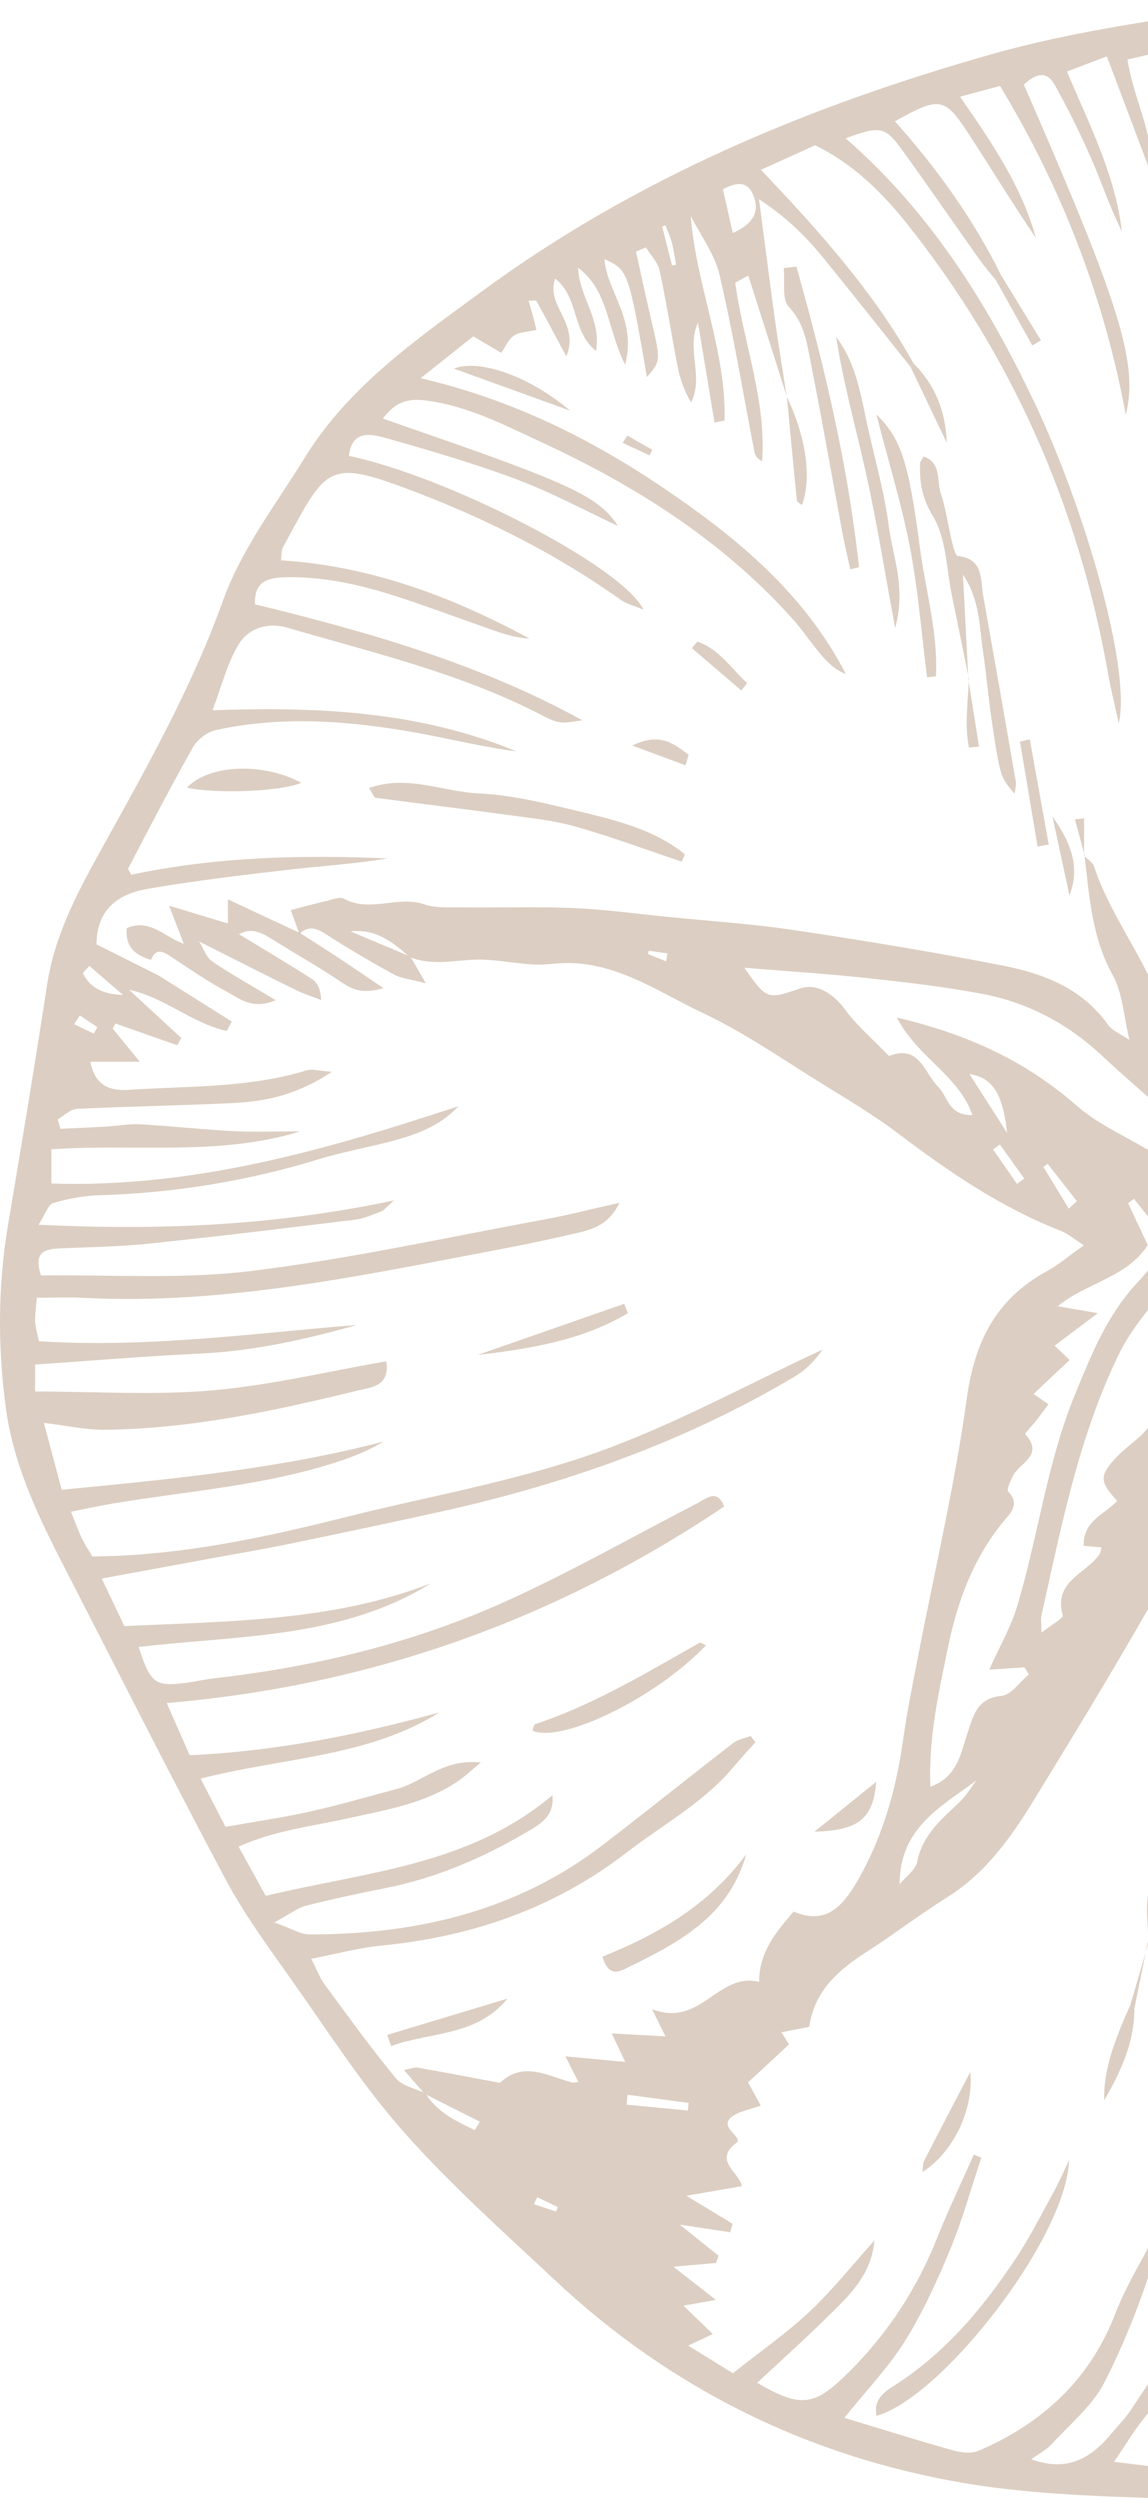 <svg width="135" height="294" viewBox="0 0 135 294" fill="none" xmlns="http://www.w3.org/2000/svg">
<path d="M284.935 138.138C285.413 149.191 283.166 159.985 281.479 170.77C280.739 175.498 278.28 180.064 276.066 184.428C270.474 195.451 263.638 205.724 256.56 215.835C255.061 217.974 253.848 220.317 252.535 222.587C248.519 229.529 244.577 236.518 240.498 243.422C235.203 252.382 227.459 258.877 219.239 265.006C208.321 273.146 196.168 279.129 184.263 285.483C179.511 288.019 173.846 288.914 168.525 290.267C159.578 292.539 150.505 294.323 141.229 293.951C131.893 293.575 122.441 293.537 113.274 291.969C95.045 288.853 78.881 280.906 65.269 268.137C59.207 262.449 52.96 256.891 47.464 250.68C42.593 245.175 38.58 238.892 34.313 232.862C31.564 228.974 28.712 225.1 26.482 220.91C19.961 208.666 13.729 196.269 7.383 183.932C4.341 178.017 1.512 172.012 0.649 165.318C-0.265 158.245 -0.252 151.172 0.933 144.11C2.518 134.679 4.098 125.247 5.537 115.794C6.394 110.16 8.952 105.227 11.63 100.392C17.003 90.688 22.459 81.109 26.254 70.552C28.401 64.578 32.467 59.273 35.858 53.786C41.05 45.383 49.036 39.864 56.757 34.199C74.827 20.936 95.11 12.472 116.565 6.389C126.616 3.539 136.881 2.235 147.099 0.659C158.353 -1.077 169.51 0.802 180.293 4.14C191.13 7.496 201.917 11.11 212.451 15.309C217.021 17.13 221.067 20.482 225.045 23.537C228.3 26.035 231.055 29.181 234.118 31.946C238.796 36.172 243.841 40.029 248.189 44.568C253.499 50.109 258.542 55.967 263.172 62.092C270.938 72.363 274.039 84.809 278.096 96.752C281.128 105.676 283.229 114.863 284.157 124.264C284.611 128.867 284.688 133.511 284.935 138.138ZM185.785 208.082C186.493 209.536 187.202 210.988 187.911 212.442C188.172 212.282 188.433 212.12 188.695 211.959C187.693 210.694 186.694 209.429 185.693 208.164C187.396 205.63 185.923 203.203 185.565 200.311C184.608 200.99 183.939 201.463 183.374 201.862C184.261 204.152 185.022 206.117 185.785 208.082ZM177.546 191.276C178.217 192.755 178.89 194.235 179.852 196.353C180.644 195.126 181.361 194.518 181.395 193.873C181.553 190.862 178.522 192.631 177.466 191.356C172.779 183.172 166.907 176.042 159.772 169.82C156.73 167.169 154.272 163.578 152.33 159.987C150.528 156.654 148.579 154.252 144.685 153.899C143.192 159.693 145.45 165.988 150.229 169.444C152.965 171.426 155.865 173.199 158.478 175.328C164.9 180.562 171.199 185.947 177.546 191.276ZM190.237 172.762L190.348 172.846C187.582 172.134 184.838 171.333 182.047 170.741C179.893 170.283 177.376 170.667 176.749 167.574C176.695 167.301 175.604 167.242 174.032 166.83C176.896 171.453 179.147 175.252 181.564 178.944C183.999 182.661 186.761 186.172 189.071 189.961C190.72 192.665 192.274 195.569 193.112 198.597C193.919 201.509 193.94 204.69 193.971 207.758C194.026 212.976 194.182 218.239 193.58 223.4C193.219 226.495 191.596 229.472 190.352 232.425C189.479 234.498 188.103 236.364 187.296 238.457C186.631 240.18 185.948 241.546 183.897 241.611C183.625 238.819 184.001 236.184 184.915 233.467C187.562 225.598 188.116 217.768 183.33 210.343C182.672 209.322 182.339 208.09 181.827 206.968C178.211 199.051 173.68 191.949 166.817 186.25C158.746 179.547 149.363 174.412 142.235 165.378C142.235 168.724 142.235 171.367 142.235 174.012C142.065 174.019 141.898 174.023 141.729 174.029C141.545 173.365 141.361 172.701 140.997 171.388C140.491 173.161 139.632 174.51 139.879 175.609C140.79 179.698 138.576 182.865 136.849 185.952C131.96 194.697 126.735 203.259 121.499 211.805C118.839 216.144 115.89 220.273 111.435 223.068C108.184 225.108 105.128 227.457 101.896 229.529C98.567 231.664 95.756 234.135 95.164 238.344C93.945 238.577 92.942 238.77 91.894 238.972C92.315 239.642 92.67 240.205 92.791 240.401C90.96 242.099 89.423 243.521 87.968 244.868C88.57 245.967 88.978 246.713 89.467 247.606C88.198 248.047 87.126 248.228 86.267 248.76C84.172 250.052 87.504 251.304 86.612 251.966C83.798 254.055 86.967 255.437 87.237 257.072C85.008 257.459 83.064 257.795 80.716 258.2C82.926 259.539 84.542 260.52 86.156 261.499C86.056 261.829 85.953 262.161 85.853 262.491C84.107 262.226 82.36 261.964 79.945 261.598C81.833 263.115 83.164 264.185 84.496 265.256C84.4 265.54 84.302 265.822 84.203 266.105C82.778 266.229 81.352 266.355 79.192 266.544C81.08 268.022 82.309 268.982 84.18 270.446C82.399 270.764 81.444 270.932 80.367 271.123C81.601 272.314 82.612 273.291 83.821 274.458C82.646 275.01 82.029 275.3 80.923 275.823C82.753 276.95 84.272 277.887 86.183 279.064C89.263 276.622 92.419 274.437 95.191 271.835C97.94 269.257 100.301 266.261 102.83 263.447C102.458 267.723 99.623 270.148 97.033 272.707C94.474 275.237 91.786 277.633 89.043 280.192C94.006 283.106 95.674 282.913 99.211 279.528C104.078 274.872 107.716 269.41 110.214 263.138C111.531 259.829 113.076 256.612 114.518 253.355C114.813 253.481 115.108 253.605 115.401 253.731C114.198 257.328 113.189 261.006 111.742 264.502C110.214 268.196 108.541 271.888 106.432 275.264C104.477 278.397 101.862 281.112 99.293 284.314C103.871 285.699 107.939 286.981 112.045 288.13C112.998 288.397 114.219 288.555 115.074 288.187C122.559 284.974 128.153 279.854 131.163 272.043C132.267 269.181 133.862 266.509 135.305 263.785C135.652 263.13 136.274 262.623 136.772 262.048C135.01 268.406 132.783 274.449 129.877 280.141C128.464 282.913 125.816 285.06 123.654 287.424C123.041 288.095 122.174 288.527 121.26 289.185C125.659 290.788 128.445 288.92 130.847 285.995C131.531 285.163 132.311 284.396 132.905 283.505C137.075 277.231 141.242 271.016 144.262 263.989C147.361 256.78 149.595 249.554 149.549 241.672C149.543 240.785 149.93 239.897 150.135 239.008C150.49 239.041 150.845 239.075 151.199 239.109C151.33 240.537 151.736 242.002 151.548 243.387C150.783 249.035 150.156 254.675 147.85 260.045C144.187 268.572 140.497 277.03 134.581 284.298C133.367 285.79 132.386 287.473 131.008 289.488C134.374 289.866 137.084 290.332 139.801 290.389C140.813 290.412 141.904 289.572 142.849 288.954C143.595 288.464 144.087 287.576 144.839 287.103C148.531 284.785 150.689 281.301 152.399 277.433C153.049 275.962 153.806 274.537 154.514 273.092C153.916 279.118 150.344 283.758 146.959 289.532C149.403 289.532 151.071 289.763 152.652 289.49C158.382 288.5 164.047 287.025 169.807 286.355C173.823 285.888 175.257 283.312 176.379 280.236C177.004 278.523 177.027 276.599 177.435 274.794C177.696 273.636 178.165 272.524 178.541 271.39L178.472 271.333C178.169 275.454 177.864 279.574 177.554 283.774C182.059 284.167 184.137 279.622 187.729 279.135C187.729 277.511 187.486 276.155 187.766 274.92C190.212 264.128 188.005 254.135 182.85 244.599C182.089 243.191 181.493 241.693 180.822 240.235C181.077 240.069 181.332 239.901 181.585 239.735C182.381 240.327 183.176 240.92 183.974 241.51C186.669 247.066 189.349 252.678 189.955 258.898C190.553 265.029 190.656 271.209 190.975 277.404C197.83 275.874 200.339 271.257 200.523 264.928C200.602 262.165 200.535 259.396 200.535 256.631C200.822 256.629 201.11 256.627 201.397 256.624C201.397 261.714 201.397 266.803 201.397 271.949C204.66 271.251 205.689 269.15 205.77 266.481C205.831 264.485 205.845 262.441 205.492 260.487C204.765 256.456 203.78 252.475 202.9 248.474C206.514 254.475 206.663 261.314 207.62 268.524C212.61 265.084 217.111 261.98 221.048 259.268C222.685 254.792 217.952 253.584 217.58 250.211C219.637 249.909 220.851 250.966 221.792 252.056C222.829 253.26 223.494 254.79 224.332 256.2C228.774 252.966 229.042 252.443 227.225 248.106C225.8 244.702 224.06 241.433 222.461 238.102C222.662 237.921 222.862 237.739 223.065 237.56C225.511 241.893 227.955 246.223 230.675 251.041C232.782 248.199 234.594 245.755 236.369 243.357C233.177 234.345 227.865 226.955 221.729 220.277C215.564 213.568 208.266 208.141 199.639 204.65C202.555 203.43 204.867 204.629 207.018 205.985C218.788 213.411 228.71 222.622 234.935 235.394C235.652 236.862 236.796 238.121 237.891 239.693C241.456 235.684 236.148 233.128 236.982 229.537C238.37 231.435 239.582 233.091 241.052 235.097C244.844 228.596 250.322 223.171 246.795 215.062C246.743 214.94 247.054 214.657 247.357 214.211C248.204 215.73 248.979 217.119 249.958 218.872C251.593 216.319 252.979 214.154 254.133 212.354C251.745 207.292 249.59 202.724 247.434 198.156C247.587 198.013 247.74 197.87 247.892 197.727C250.493 201.599 253.096 205.47 255.711 209.366C258.013 207.861 257.981 206.105 257.017 204.037C255.79 201.404 254.697 198.708 253.545 196.04C253.788 195.928 254.03 195.817 254.273 195.706C255.876 198.416 257.477 201.125 259.428 204.424C262.106 200.148 264.389 196.363 266.818 192.678C268.02 190.856 267.853 189.253 266.697 187.572C264.878 184.926 263.072 182.27 261.259 179.616C261.47 179.423 261.684 179.23 261.895 179.039C264.353 181.84 266.814 184.64 269.475 187.673C270.136 186.714 270.504 186.063 270.982 185.506C273.612 182.443 274.114 179.446 271.078 176.257C270.301 175.437 270.056 174.105 269.569 173.006C271.348 174.405 273.127 175.805 274.961 177.246C278.853 173.454 273.692 172.008 272.527 169.022C274.415 169.93 275.684 170.541 276.976 171.165C279.955 163.393 279.271 163.124 274.007 158.825C272.124 157.287 269.818 156.263 267.675 155.059C265.363 153.761 263.015 152.527 260.682 151.264C260.839 150.962 260.994 150.659 261.151 150.359C267.033 153.338 272.918 156.318 279.271 159.535C279.576 157.041 279.813 155.106 280.101 152.75C273.915 150.857 267.957 149.031 261.692 147.115C268.371 146.316 274.095 149.678 280.653 150.445C280.791 147.751 280.914 145.358 281.052 142.717C276.844 142.717 273.056 142.748 269.268 142.708C265.447 142.666 261.615 142.704 257.808 142.427C253.832 142.135 249.855 141.649 245.923 140.985C242.146 140.346 238.433 139.329 234.676 138.55C227.955 137.157 225.547 136.358 224.447 134.837C233.957 136.646 243.208 138.516 252.5 140.143C261.958 141.798 271.398 140.849 280.96 139.888C280.96 137.102 280.96 134.757 280.96 132.423C276.25 132.99 272.026 133.91 267.805 133.896C263.523 133.881 259.102 135.787 253.978 133.217C260.369 132.734 265.86 132.49 271.302 131.834C273.991 131.511 276.648 130.582 279.204 129.622C280.829 129.012 281.531 127.634 280.329 125.913C271.547 128.893 255.974 131.366 250.012 130.458C252.427 129.901 254.018 129.46 255.636 129.172C261.372 128.155 267.144 127.313 272.851 126.159C275.671 125.59 278.492 124.69 280.561 122.331C280.181 121.099 279.832 119.96 279.426 118.647C272.914 119.935 266.883 122.721 260.298 121.662C266.596 119.937 273.232 119.347 279.079 115.77C278.964 112.854 278.893 110.177 277.417 107.742C270.249 111.205 270.249 111.205 268.507 109.774C270.807 108.479 273.083 107.254 275.301 105.928C277.076 104.867 276.815 103.619 275.588 102.272C268.229 107.401 251.751 113.886 246.722 113.451C248.06 112.856 249 112.39 249.975 112.009C255.13 110.003 260.339 108.124 265.438 105.981C267.823 104.979 270.152 103.691 272.239 102.163C274.701 100.362 275.732 97.916 273.869 94.958C259.739 103.823 257.248 104.882 247.307 106.038C248.95 105.264 250.646 104.615 252.381 104.096C258.479 102.272 264.096 99.505 269.189 95.657C273.389 92.485 273.585 91.426 270.627 86.313C265.754 90.562 260.931 94.846 255.065 98.187C255.065 97.515 255 97.286 255.073 97.225C258.257 94.567 261.445 91.915 264.65 89.282C270.171 84.748 270.468 82.838 266.371 75.996C265.221 77.608 264.205 79.102 263.118 80.543C258.824 86.234 254.112 91.554 248.241 95.628C242.687 99.484 236.913 103.02 231.231 106.693C230.196 107.361 229.211 108.212 228.076 108.576C227.403 108.792 226.479 108.223 224.807 107.779C230.794 104.02 235.73 100.604 240.954 97.713C248.501 93.535 254.82 88.078 259.999 81.188C266.026 73.168 266.968 73.002 259.748 63.811C259.668 63.71 259.472 63.704 259.33 63.654C255.654 72.882 252.37 77.978 248.618 79.982C252.383 74.572 255.851 69.363 257.369 63.03C257.992 60.43 257.254 59.462 255.261 58.514C252.506 63.351 250.219 68.094 247.276 72.382C241.242 81.174 239.702 82.556 236.85 83.535C239.737 79.724 242.9 76.114 245.405 72.088C248.074 67.797 250.242 63.172 252.356 58.567C252.918 57.342 253.004 55.343 252.375 54.24C251.29 52.343 249.466 50.872 247.75 48.998C244.416 60.884 241.198 66.965 236.896 69.793C245.488 55.85 246.536 50.639 243.375 45.194C242.626 46.718 241.943 48.056 241.305 49.414C238.69 55.001 236.365 60.75 233.426 66.158C226.046 79.741 215.134 90.51 204.74 101.665C203.602 102.884 202.613 102.39 202.005 100.675C219.95 84.813 233.675 65.99 241.395 42.856C240.755 42.37 240.088 41.866 239.206 41.198C237.325 45.232 235.623 48.886 233.919 52.538C234.329 48.739 235.45 45.257 236.787 41.86C237.776 39.347 237.005 38.075 233.907 37.432C232.102 49.142 226.209 58.707 218.627 67.35C219.641 64.797 220.956 62.395 222.547 60.191C227.236 53.694 230.282 46.56 231.482 38.599C232.126 34.327 231.975 33.856 227.491 31.7C225.902 35.623 224.315 39.544 222.729 43.465C222.425 43.354 222.12 43.244 221.817 43.133C222.319 41.49 222.823 39.849 223.494 37.655C215.385 40.21 207.928 43.278 200.517 46.783C200.997 45.499 201.687 44.507 202.63 44.07C205.969 42.522 209.393 41.156 212.79 39.735C215.056 38.788 217.883 38.407 219.457 36.789C221.096 35.106 222.649 34.396 224.807 34.579C225.026 33.684 225.154 33.089 225.315 32.505C226.581 27.899 223.421 24.352 218.512 27.183C214.645 29.412 209.972 30.118 206.533 34.062C205.592 30.797 207.495 29.958 209.006 29.177C211.185 28.048 213.564 27.317 215.78 26.252C216.863 25.731 217.768 24.84 218.752 24.115C218.562 23.774 218.374 23.434 218.184 23.093C213.373 22.253 209.976 25.941 205.287 28.332C207.029 23.249 211.532 23.243 214.467 21.074C210.806 18.837 210.838 18.878 207.984 21.001C207.424 21.417 206.514 21.356 205.024 21.671C206.195 19.87 206.91 18.769 207.804 17.393C203.96 15.966 200.464 14.668 196.693 13.268C196.032 17.578 195.462 21.299 194.891 25.018C194.657 24.997 194.425 24.976 194.191 24.955C194.452 20.887 194.711 16.817 194.983 12.6C192.209 11.82 189.913 11.175 187.52 10.505C187.258 17.82 187.012 24.672 186.767 31.524C185.946 29.544 185.994 27.58 185.935 25.621C185.799 21.177 185.638 16.733 185.433 12.291C185.325 9.929 184.346 8.437 181.495 8.965C181.384 9.997 181.254 11.049 181.158 12.106C180.539 18.87 180.391 25.72 179.202 32.381C177.414 42.391 174.914 52.271 172.675 62.2C172.234 64.156 171.636 66.079 171.051 67.997C170.609 69.445 169.79 69.583 168.644 68.457C170.513 62.141 172.554 55.845 174.226 49.453C177.517 36.869 179.81 24.142 179.063 11.016C178.93 8.66 178.384 7.145 175.93 6.752C175.039 6.609 174.161 6.399 172.871 6.139C172.871 10.948 172.871 15.517 172.871 20.087C172.698 20.095 172.522 20.106 172.349 20.114C171.73 15.439 171.111 10.764 170.476 5.954C169.414 5.819 168.561 5.712 167.331 5.557C167.331 8.29 167.331 10.728 167.331 13.165L167.405 13.108C166.487 10.455 165.567 7.801 164.574 4.935C163.1 5.008 161.789 5.075 160.518 5.141C160.165 7.034 159.877 8.582 159.588 10.133C159.331 10.152 159.072 10.169 158.815 10.188C158.394 8.526 157.974 6.864 157.502 5C155.965 5 154.523 5 152.804 5C153.13 11.774 155.056 18.156 153.931 24.697C153.245 17.853 152.779 10.984 150.024 4.506C148.88 4.638 148.013 4.741 147.022 4.857C146.748 8.996 149.499 12.545 148.374 16.546C147.323 13.653 146.685 10.663 145.772 7.759C144.835 4.773 143.882 4.582 141.051 6.229C142.958 17.017 144.848 27.71 146.738 38.403C146.366 38.544 145.993 38.683 145.621 38.823C145.191 38.071 144.488 37.359 144.373 36.56C143.869 33.049 143.621 29.5 143.121 25.989C142.147 19.16 141.208 12.306 137.801 5.782C135.95 6.214 134.247 6.614 132.585 7.002C133.352 11.867 135.794 15.882 135.39 20.517C133.676 15.966 131.962 11.413 130.162 6.628C128.245 7.355 126.907 7.864 125.462 8.412C128.174 14.775 131.151 20.627 131.935 27.218C130.542 24.468 129.589 21.551 128.372 18.75C127.084 15.792 125.64 12.892 124.082 10.066C123.004 8.105 121.664 8.79 120.403 9.957C131.688 35.806 133.897 42.696 132.39 48.771C129.842 35.066 124.967 22.295 117.6 10.108C116.243 10.471 114.89 10.835 112.894 11.371C116.784 16.971 120.188 22.028 121.808 27.962C119.128 24.037 116.669 19.992 114.094 16.025C111.067 11.36 110.592 11.297 105.234 14.258C110.18 19.799 114.468 25.766 117.752 32.417C117.545 32.604 117.336 32.789 117.129 32.976C116.462 32.137 115.756 31.326 115.135 30.452C112.108 26.184 109.15 21.866 106.079 17.632C104.064 14.852 103.491 14.773 99.445 16.265C109.396 24.941 116.103 35.663 121.624 47.279C127.634 59.92 133.038 78.793 131.562 85.057C131.01 82.523 130.607 80.928 130.323 79.314C126.855 59.619 119.051 41.862 106.603 26.247C103.645 22.537 100.215 19.194 95.85 17.086C93.768 18.03 91.849 18.899 89.484 19.971C96.425 27.269 102.765 34.375 107.454 42.765C107.323 42.883 107.189 42.998 107.057 43.116C103.723 38.943 100.413 34.751 97.048 30.603C95.066 28.162 92.936 25.861 89.256 23.426C89.98 28.916 90.527 33.272 91.133 37.619C91.554 40.626 92.051 43.623 92.513 46.625L92.524 46.619C91.008 41.858 89.49 37.096 87.994 32.396C87.692 32.562 87.061 32.913 86.459 33.247C87.421 40.313 90.126 47.035 89.622 54.24C89.081 53.948 88.811 53.595 88.734 53.206C87.381 46.247 86.227 39.239 84.621 32.341C84.051 29.891 82.389 27.697 81.227 25.386C81.87 33.617 85.414 41.236 85.205 49.445C84.812 49.525 84.419 49.605 84.026 49.682C83.378 45.766 82.73 41.851 82.079 37.937C80.652 41.068 82.805 44.213 81.275 47.323C80.455 45.974 79.976 44.581 79.696 43.148C78.956 39.376 78.377 35.569 77.564 31.814C77.353 30.837 76.51 29.998 75.958 29.097C75.57 29.259 75.181 29.42 74.794 29.582C75.346 32.076 75.868 34.575 76.454 37.06C77.723 42.438 77.735 42.435 76.078 44.339C73.885 31.784 73.885 31.784 71.087 30.46C71.349 34.335 74.911 37.472 73.512 42.877C71.368 38.664 71.621 34.241 67.975 31.471C68.142 35.001 70.747 37.579 70.094 41.278C67.199 38.973 68.111 34.94 65.276 32.761C64.159 36.027 68.203 37.949 66.599 41.914C65.169 39.242 64.138 37.298 63.068 35.375C63.012 35.274 62.621 35.363 62.154 35.363C62.341 36.006 62.512 36.562 62.663 37.123C62.811 37.672 62.938 38.227 63.079 38.792C62.025 39.036 61.088 39.029 60.444 39.46C59.803 39.891 59.451 40.763 58.943 41.486C57.662 40.733 56.671 40.151 55.653 39.553C53.657 41.139 51.882 42.551 49.471 44.467C60.265 47.014 69.419 51.569 77.951 57.335C86.576 63.162 94.556 69.72 99.475 79.27C98.208 78.759 97.294 77.879 96.483 76.912C95.298 75.496 94.265 73.945 93.03 72.58C84.82 63.511 74.733 57.121 63.752 52.038C59.309 49.981 54.969 47.693 49.975 47.081C47.891 46.827 46.438 47.31 45.029 49.222C50.119 51.015 55.045 52.662 59.905 54.482C68.516 57.703 70.91 59.159 72.674 61.851C68.817 60.052 64.899 57.926 60.769 56.373C55.762 54.49 50.602 52.992 45.451 51.532C43.641 51.019 41.379 50.517 41.03 53.61C52.546 56.001 73.192 66.558 75.67 71.693C74.528 71.212 73.68 71.016 73.021 70.548C65.704 65.358 57.798 61.311 49.452 58.085C38.31 53.778 38.582 54.633 33.257 64.397C33.058 64.761 33.125 65.269 33.044 65.889C43.584 66.551 53.128 70.151 62.253 75.084C60.725 75.019 59.311 74.572 57.911 74.082C54.576 72.914 51.261 71.682 47.914 70.552C43.235 68.972 38.492 67.753 33.481 67.881C31.321 67.936 29.864 68.507 29.992 71.065C43.298 74.303 56.412 78.051 68.481 84.698C65.782 85.118 65.765 85.151 63.359 83.92C53.98 79.117 43.783 76.734 33.773 73.807C31.493 73.139 29.212 73.866 28.056 75.786C26.705 78.03 26.064 80.705 24.991 83.521C37.674 83.069 49.49 83.691 60.727 88.358C56.684 87.832 52.724 86.828 48.71 86.118C40.971 84.748 33.182 84.159 25.411 85.841C24.393 86.061 23.218 86.95 22.702 87.862C20.053 92.537 17.588 97.317 15.095 102.081C15.015 102.234 15.303 102.581 15.431 102.863C25.38 100.751 35.458 100.505 45.593 100.942C41.694 101.593 37.754 101.829 33.84 102.283C28.365 102.919 22.884 103.571 17.453 104.499C14.064 105.077 11.38 106.771 11.348 111.051C13.713 112.234 16.169 113.465 18.628 114.697C21.504 116.506 24.383 118.317 27.259 120.126C27.065 120.494 26.87 120.862 26.676 121.229C22.599 120.357 19.389 117.283 15.176 116.39C17.223 118.279 19.271 120.168 21.318 122.057C21.161 122.343 21.004 122.627 20.848 122.913C18.423 122.059 15.998 121.206 13.573 120.355C13.466 120.555 13.359 120.755 13.253 120.954C14.139 122.036 15.023 123.118 16.443 124.852C14.062 124.852 12.421 124.852 10.614 124.852C11.212 127.754 12.981 128.296 15.14 128.155C22.169 127.695 29.277 127.953 36.132 125.844C36.675 125.676 37.342 125.909 39.019 126.037C34.829 128.823 31.152 129.517 27.387 129.706C21.278 130.013 15.157 130.092 9.049 130.389C8.277 130.427 7.541 131.196 6.789 131.626C6.893 131.996 6.996 132.366 7.1 132.734C8.871 132.652 10.644 132.585 12.414 132.484C13.788 132.404 15.168 132.133 16.531 132.208C20.168 132.41 23.793 132.828 27.431 133.011C30.056 133.143 32.695 133.036 35.329 133.036C25.769 135.984 15.908 134.461 6.042 135.148C6.042 136.653 6.042 137.796 6.042 139.172C22.829 139.706 38.391 135.198 53.914 130.082C51.953 132.2 49.448 133.232 46.852 133.971C43.756 134.854 40.553 135.373 37.478 136.316C29.061 138.901 20.476 140.283 11.687 140.55C9.862 140.607 8.005 140.941 6.256 141.466C5.649 141.649 5.328 142.79 4.535 144.019C18.908 144.702 32.308 144.133 46.346 141.153C45.405 141.973 45.158 142.328 44.824 142.454C43.825 142.832 42.811 143.29 41.768 143.419C33.702 144.408 25.635 145.392 17.553 146.234C14.045 146.6 10.504 146.652 6.975 146.799C5.192 146.873 3.937 147.295 4.819 149.985C12.962 149.869 21.295 150.456 29.438 149.468C40.992 148.066 52.413 145.53 63.879 143.425C66.72 142.904 69.526 142.179 72.846 141.435C71.472 144.278 69.319 144.658 67.247 145.129C64.705 145.705 62.159 146.268 59.598 146.751C43.152 149.861 26.764 153.477 9.849 152.613C8.058 152.521 6.258 152.601 4.328 152.601C4.226 153.937 4.092 154.685 4.134 155.423C4.174 156.133 4.393 156.833 4.569 157.713C17.29 158.528 29.613 156.805 41.991 155.797C35.922 157.516 29.831 158.875 23.519 159.169C17.106 159.47 10.702 160.012 4.134 160.459C4.134 161.42 4.134 162.3 4.134 163.628C11.175 163.628 18.099 164.09 24.933 163.498C31.812 162.901 38.6 161.258 45.42 160.075C45.888 163.015 43.651 163.124 42.236 163.471C32.398 165.885 22.495 168.018 12.308 168.129C10.127 168.152 7.943 167.65 5.162 167.32C5.825 169.802 6.532 172.46 7.259 175.185C20.411 173.909 32.893 172.712 45.117 169.507C43.469 170.514 41.77 171.197 40.037 171.779C31.384 174.683 22.303 175.3 13.382 176.782C11.8 177.044 10.23 177.395 8.348 177.765C8.9 179.142 9.201 180.003 9.59 180.823C9.914 181.505 10.341 182.14 10.859 183.029C20.894 182.951 30.629 180.919 40.313 178.48C50.121 176.006 60.185 174.288 69.695 170.964C78.994 167.713 87.739 162.853 96.726 158.701C95.839 160.014 94.713 161.121 93.393 161.905C80.451 169.587 66.459 174.519 51.836 177.755C45.859 179.076 39.869 180.339 33.876 181.577C30.88 182.195 27.861 182.695 24.853 183.249C20.714 184.012 16.573 184.775 11.963 185.624C12.954 187.7 13.784 189.446 14.63 191.217C26.996 190.629 39.119 190.663 50.665 186.193C40.087 192.728 28.008 192.287 16.309 193.672C17.703 197.994 18.239 198.378 22.046 197.859C23.101 197.716 24.146 197.471 25.204 197.351C37.187 195.991 48.823 193.159 59.801 188.156C67.337 184.722 74.564 180.606 81.933 176.803C83.064 176.219 84.295 174.989 85.165 177.15C65.384 190.427 43.706 198.219 19.612 200.265C20.63 202.579 21.414 204.363 22.309 206.401C32.454 205.93 42.117 204.005 51.696 201.358C43.198 206.647 33.192 206.676 23.59 209.147C24.634 211.166 25.468 212.78 26.521 214.82C29.887 214.222 33.197 213.747 36.451 213.022C39.89 212.257 43.279 211.265 46.687 210.357C49.726 209.546 52.158 206.76 56.55 207.254C55.224 208.344 54.593 208.95 53.884 209.433C49.962 212.106 45.397 212.822 40.9 213.822C36.673 214.764 32.287 215.23 28.058 217.151C29.235 219.283 30.188 221.009 31.252 222.938C42.922 220.105 55.086 219.437 64.966 211.093C65.221 213.583 63.526 214.501 62.014 215.392C56.813 218.458 51.332 220.832 45.374 222.011C42.213 222.635 39.06 223.322 35.935 224.106C35.022 224.335 34.217 224.997 32.256 226.06C34.346 226.8 35.356 227.468 36.366 227.468C48.949 227.48 60.741 224.753 70.947 216.905C76.063 212.971 81.093 208.929 86.196 204.982C86.766 204.541 87.575 204.409 88.276 204.134C88.458 204.379 88.642 204.625 88.823 204.871C87.954 205.857 87.063 206.825 86.217 207.83C82.713 211.992 77.949 214.551 73.73 217.81C65.207 224.394 55.517 227.737 44.906 228.775C42.23 229.037 39.598 229.756 36.602 230.332C37.319 231.735 37.63 232.618 38.161 233.339C40.904 237.06 43.611 240.815 46.547 244.378C47.307 245.303 48.844 245.582 50.025 246.158C51.438 248.417 53.654 249.43 55.839 250.487C56.038 250.155 56.234 249.823 56.431 249.491C54.273 248.404 52.114 247.318 49.956 246.234C49.212 245.379 48.468 244.526 47.5 243.414C48.319 243.263 48.739 243.067 49.114 243.132C52.344 243.702 55.565 244.32 58.789 244.925C61.636 242.25 64.492 244.204 67.352 244.893C67.577 244.948 67.847 244.826 68.004 244.801C67.632 244.063 67.255 243.319 66.494 241.807C69.285 242.069 71.324 242.26 73.525 242.468C73.05 241.462 72.649 240.615 71.938 239.111C74.415 239.249 76.278 239.352 78.262 239.464C77.798 238.527 77.443 237.808 76.675 236.257C82.424 238.491 84.412 231.847 89.265 233.047C89.285 229.46 91.267 227.211 93.322 224.787C97.133 226.384 99.09 224.211 100.888 221.076C103.865 215.884 105.401 210.309 106.221 204.445C106.668 201.249 107.321 198.082 107.933 194.911C109.888 184.764 112.279 174.681 113.686 164.46C114.608 157.768 117.123 152.771 123.033 149.527C124.473 148.737 125.749 147.64 127.459 146.432C126.244 145.66 125.552 145.049 124.745 144.734C117.792 142.021 111.702 137.892 105.786 133.408C102.855 131.187 99.673 129.29 96.54 127.352C91.97 124.528 87.521 121.414 82.688 119.139C77.045 116.483 71.775 112.532 64.853 113.352C61.797 113.713 58.592 112.667 55.492 112.86C53.011 113.014 50.6 113.505 48.192 112.556C46.231 110.818 44.222 109.179 41.226 109.524C43.57 110.511 45.913 111.497 48.257 112.484C48.723 113.287 49.189 114.09 50.082 115.626C48.25 115.138 47.176 115.058 46.312 114.585C43.643 113.125 41.015 111.579 38.454 109.937C37.309 109.204 36.336 108.725 35.212 109.824C34.837 108.796 34.463 107.767 34.19 107.013C35.927 106.567 37.12 106.235 38.329 105.96C39.031 105.8 39.934 105.401 40.44 105.678C43.511 107.355 46.781 105.275 49.9 106.342C51.25 106.805 52.82 106.687 54.292 106.704C58.672 106.75 63.058 106.596 67.429 106.779C71.096 106.933 74.75 107.439 78.406 107.805C83.403 108.305 88.424 108.631 93.385 109.372C101.536 110.589 109.675 111.932 117.765 113.51C122.619 114.455 127.222 116.163 130.314 120.521C130.818 121.232 131.807 121.591 132.817 122.278C132.11 119.364 132.004 116.733 130.862 114.682C128.381 110.221 128.1 105.386 127.532 100.555L127.467 100.616C127.868 101.024 128.479 101.362 128.64 101.85C131.038 109.118 136.709 114.962 137.684 122.85C137.738 123.285 138.102 123.68 138.589 124.598C139.164 121.511 139.941 119.137 139.981 116.748C140.075 111.036 140.134 105.292 139.628 99.612C139.042 93.035 141.434 87.183 143.217 81.165C143.639 79.743 144.58 78.31 145.657 77.274C150.557 72.557 153.279 66.499 156.17 60.538C156.839 59.159 157.6 57.724 157.815 56.243C159.22 46.501 161.256 36.81 160.121 26.853C159.866 24.617 160.084 22.325 160.084 20.059C160.418 20.017 160.752 19.975 161.087 19.933C161.363 21.474 161.884 23.016 161.867 24.554C161.815 29.034 161.528 33.509 161.373 37.987C161.315 39.714 161.363 41.446 161.363 43.509C162.592 42.133 163.506 41.107 164.421 40.082C164.758 40.231 165.095 40.38 165.433 40.53C165.302 41.618 165.444 42.845 164.986 43.77C163.867 46.029 162.893 48.214 163.56 50.836C163.69 51.347 163.343 52.011 163.134 52.574C159.927 61.189 157.98 70.14 158.871 79.27C159.812 88.906 161.852 98.431 163.343 108.017C163.993 112.209 164.467 116.426 165.021 120.633C165.316 120.731 165.613 120.828 165.908 120.927C166.941 119.204 167.971 117.481 169.004 115.758C169.767 114.68 172.271 113.86 172.223 113.247C172.052 111.085 173.051 109.967 174.671 109.549C177.086 108.925 176.016 105.937 177.54 105.371C180.184 104.39 179.411 101.177 181.52 100.095C184.578 98.528 187.681 97.046 190.764 95.527C190.919 95.813 191.074 96.099 191.228 96.385C190.202 97.172 188.189 98.189 188.31 98.711C189.048 101.911 186.119 101.825 184.821 103.148C183.249 104.136 181.679 105.126 180.109 106.113C180.312 106.391 180.514 106.67 180.717 106.947C181.796 105.308 184.737 106.134 184.731 103.058C185.321 103.485 185.91 103.911 187.016 104.71C182.946 107.094 179.325 109.217 175.706 111.337C175.809 111.568 175.909 111.801 176.011 112.032C177.701 111.417 179.392 110.801 181.081 110.183C181.175 110.429 181.267 110.677 181.361 110.923C179.277 112.142 177.195 113.36 175.094 114.59C175.543 115.01 175.934 115.375 176.122 115.552C174.728 117.479 172.418 119.254 172.382 121.074C172.334 123.516 171.053 124.335 169.65 125.365C168.389 126.291 166.928 126.947 166.048 129.492C168.051 128.441 169.255 127.857 170.413 127.193C173.892 125.201 177.404 123.074 181.581 123.598C185.776 124.123 189.589 125.335 192.539 129.029C194.26 131.183 197.17 132.547 199.766 133.797C207.702 137.621 215.744 141.225 223.753 144.9C224.286 145.146 224.867 145.32 225.444 145.431C230.633 146.434 235.914 146.904 240.782 149.361C252.209 155.129 261.533 163.414 269.707 173.145C269.005 172.895 268.145 172.823 267.621 172.367C262.409 167.831 257.233 163.252 252.084 158.642C245.599 152.832 237.724 150.058 228.833 147.438C230.357 149.43 231.16 150.93 232.36 151.96C236.052 155.122 237.122 159.642 237.492 163.908C237.883 168.415 239.712 171.031 243.513 172.792C244.625 173.306 245.72 173.928 246.684 174.681C248.513 176.114 250.42 177.536 251.43 180.186C246.676 177.114 242.361 174.323 237.536 171.203C236.823 173.439 236.083 174.981 235.88 176.591C235.596 178.858 235.654 181.176 235.673 183.47C235.686 185.101 235.309 186.181 232.976 185.861C232.322 180.635 231.348 175.376 231.099 170.081C230.907 166.003 229.483 162.607 227.33 159.373C222.67 152.378 214.981 152.41 207.967 150.846C214.323 156.123 222.731 158.356 228.676 164.91C226.291 165.958 225.593 164.42 224.57 163.66C222.478 162.107 220.521 160.317 218.274 159.043C213.365 156.261 208.695 152.878 202.896 152.057C199.935 149.081 196.593 150.178 193.545 151.55C186.995 154.498 180.328 156.429 173.072 155.557C172.924 155.54 172.733 155.854 172.386 156.177C176.574 157.875 181.344 156.434 185.298 158.407C185.243 158.844 185.187 159.281 185.132 159.716C178.79 159.361 172.447 159.008 166.104 158.655C169.606 159.762 173.193 160.226 176.787 160.644C180.251 161.048 183.97 160.121 187.9 162.853C181.629 164.628 176.246 161.315 169.951 162.218C172.815 165.383 176.009 164.107 178.553 164.988C181.261 165.923 184.273 165.982 187.16 166.37C189.913 166.74 192.675 167.041 196.336 167.48C192.721 170.226 189.943 168.085 187.275 168.032C184.547 167.98 181.859 166.772 178.119 167.097C179.275 167.751 179.597 168.011 179.963 168.125C185.858 169.955 191.866 171.073 198.067 171.012C199.31 170.999 200.893 170.516 201.321 172.745C197.546 172.762 193.892 172.762 190.237 172.762ZM123.29 165.124C122.776 165.816 122.349 166.414 121.896 166.992C121.44 167.57 120.489 168.562 120.554 168.631C122.847 171.132 119.895 172.008 119.126 173.544C118.831 174.132 118.342 175.155 118.559 175.382C120.062 176.952 118.678 178.078 117.932 178.997C114.428 183.306 112.591 188.318 111.489 193.663C110.381 199.032 109.169 204.396 109.411 210.099C112.616 208.937 112.973 206.197 113.782 203.772C114.466 201.726 114.888 199.687 117.78 199.416C118.919 199.309 119.927 197.775 120.993 196.891C120.819 196.615 120.646 196.34 120.472 196.065C119.153 196.151 117.834 196.237 116.331 196.336C117.547 193.623 118.854 191.373 119.59 188.946C122.086 180.711 123.089 172.088 126.395 164.027C128.339 159.285 130.193 154.635 133.732 150.838C135.056 149.417 136.258 147.886 137.592 146.314C136.057 144.381 134.704 142.677 133.352 140.971C133.12 141.141 132.89 141.313 132.658 141.483C133.417 143.097 134.178 144.711 134.976 146.409C132.488 150.264 127.747 150.825 124.381 153.605C125.853 153.857 127.122 154.076 129.102 154.416C126.93 156.049 125.487 157.133 124.014 158.241C124.678 158.869 125.178 159.342 125.786 159.919C124.21 161.403 122.887 162.647 121.538 163.918C122.153 164.336 122.621 164.662 123.29 165.124ZM114.353 131.124C112.722 126.417 107.96 124.428 105.458 119.651C114.019 121.671 120.746 124.875 126.652 130.046C129.02 132.122 132.037 133.454 134.78 135.089C134.985 135.211 135.357 135.049 135.967 134.986C136.67 134.144 137.516 133.129 138.453 132.007C135.34 129.252 132.413 126.779 129.618 124.163C125.592 120.397 120.905 117.895 115.547 116.878C111.081 116.031 106.547 115.506 102.025 115.018C97.267 114.506 92.486 114.205 87.527 113.797C90.182 117.561 90.182 117.561 94.098 116.233C96.009 115.586 97.984 116.815 99.333 118.658C100.817 120.685 102.788 122.352 104.548 124.177C108.159 122.77 108.679 126.176 110.371 127.859C111.454 128.937 111.52 131.183 114.353 131.124ZM234.352 170.142C235.063 161.405 229.667 151.575 222.821 148.34C222.29 148.087 221.57 147.776 221.096 147.945C218.447 148.877 216.352 147.215 214.074 146.528C211.874 145.866 209.799 144.765 207.583 144.192C197.395 141.563 187.233 142.351 177.078 144.555C173.942 145.236 170.735 145.587 167.57 146.137C165.918 146.425 164.214 146.64 162.676 147.247C162.001 147.514 161.677 148.684 161.223 149.401C166.957 148.281 171.663 150.506 176.791 152.542C176.202 151.422 175.867 150.785 175.401 149.903C177.648 150.487 179.691 151.017 182.406 151.723C181.411 150.405 180.979 149.829 180.562 149.277C180.845 149.008 180.93 148.852 181.037 148.838C181.334 148.793 181.708 148.686 181.932 148.814C185.701 150.947 189.184 149.63 192.917 148.398C196.198 147.316 199.789 146.835 203.259 146.762C209.966 146.621 216.237 148.81 222.488 151.067C225.559 152.174 227.796 153.824 229.391 156.717C231.611 160.749 233.706 164.784 234.352 170.142ZM138.61 149.47C136.101 152.87 133.335 155.677 131.68 159.037C126.884 168.766 124.833 179.4 122.483 189.91C122.372 190.402 122.469 190.94 122.469 191.982C123.666 191.039 125.065 190.286 124.973 189.959C123.838 185.922 127.714 185.073 129.282 182.793C129.43 182.577 129.445 182.264 129.535 181.949C128.853 181.894 128.182 181.842 127.442 181.783C127.312 178.87 129.905 178.072 131.374 176.488C129.28 174.204 129.261 173.529 131.293 171.35C132.756 169.781 135.244 168.434 135.555 166.679C136.203 163.036 138.478 160.625 140.322 157.831C141.737 155.685 141.24 152.017 138.61 149.47ZM155.468 111.234C155.946 109.177 156.296 107.899 156.526 106.601C156.649 105.901 156.778 104.615 156.553 104.529C154.155 103.613 155.56 102.018 155.8 100.696C156.114 98.963 156.561 97.252 156.95 95.531C156.705 95.489 156.459 95.447 156.214 95.405C155.526 96.872 154.841 98.339 154.038 100.053C153.54 98.847 153.202 98.03 152.865 97.215C151.719 100.165 152.574 102.776 153.319 105.35C154.652 109.956 155.85 114.564 155.532 119.418C155.384 121.709 155.162 123.995 154.96 126.466C156.971 127.71 158.942 128.928 161.482 130.498C161.043 125.396 160.677 121.154 160.291 116.678C159.716 116.55 158.902 116.369 157.799 116.123C158.127 113.804 158.443 111.562 158.779 109.192C157.78 109.807 156.958 110.316 155.468 111.234ZM143.529 128.13C145.657 127.798 147.411 127.336 149.175 127.294C151.519 127.241 152.288 126.088 152.625 123.911C153.664 117.191 152.286 110.885 149.579 104.63C148.97 106.086 148.117 107.929 148.686 109.026C149.857 111.289 149.457 113.035 148.462 115.092C146.792 118.548 145.304 122.095 143.809 125.634C143.55 126.256 143.641 127.027 143.529 128.13ZM148.433 138.222C144.664 141.99 146.614 146.518 153.459 149.985C157.192 144.856 156.852 142.82 151.7 139.819C150.651 139.208 149.516 138.745 148.433 138.222ZM105.784 221.578C106.507 220.687 107.676 219.884 107.872 218.888C108.491 215.753 110.701 213.944 112.798 211.95C113.592 211.196 114.169 210.212 114.844 209.332C110.705 212.452 105.805 214.879 105.784 221.578ZM85.01 22.259C85.41 24.016 85.803 25.747 86.179 27.401C88.385 26.395 89.421 25.081 88.602 22.997C88.067 21.642 87.111 21.139 85.01 22.259ZM118.434 133.217C117.897 128.466 116.669 126.724 114 126.296C115.555 128.725 116.993 130.971 118.434 133.217ZM80.884 248.173C80.915 247.877 80.946 247.579 80.976 247.282C78.584 246.963 76.192 246.641 73.801 246.322C73.759 246.711 73.717 247.1 73.675 247.488C76.08 247.717 78.482 247.944 80.884 248.173ZM125.684 142.128C126.002 141.834 126.319 141.538 126.637 141.244C125.489 139.781 124.344 138.319 123.196 136.854C123.031 136.978 122.866 137.102 122.701 137.226C123.696 138.861 124.691 140.496 125.684 142.128ZM10.506 113.581C10.251 113.863 9.998 114.146 9.743 114.428C10.608 116.264 12.31 116.93 14.469 117C13.148 115.861 11.827 114.72 10.506 113.581ZM190.125 222.673C190.472 222.656 190.819 222.641 191.164 222.624C191.011 221.13 190.858 219.636 190.708 218.145C190.513 218.168 190.319 218.191 190.125 218.214C190.125 219.7 190.125 221.185 190.125 222.673ZM117.579 134.583C117.313 134.78 117.048 134.976 116.782 135.173C117.719 136.52 118.658 137.867 119.594 139.214C119.878 139.006 120.163 138.798 120.447 138.588C119.492 137.251 118.534 135.917 117.579 134.583ZM79.025 31.221C79.182 31.188 79.339 31.156 79.496 31.125C79.341 30.273 79.232 29.412 79.015 28.58C78.826 27.865 78.511 27.183 78.254 26.487C78.126 26.533 77.997 26.582 77.867 26.628C78.254 28.16 78.641 29.689 79.025 31.221ZM9.394 119.401C9.166 119.748 8.938 120.095 8.71 120.442C9.488 120.809 10.263 121.177 11.039 121.543C11.173 121.288 11.304 121.034 11.438 120.78C10.757 120.32 10.075 119.859 9.394 119.401ZM154.199 84.319C153.626 84.664 153.446 84.71 153.377 84.824C152.909 85.586 152.457 86.359 152.025 87.141C152.004 87.177 152.209 87.339 152.307 87.442C152.852 86.748 153.404 86.057 153.937 85.353C154.021 85.244 154.017 85.067 154.199 84.319ZM63.179 258.375C63.049 258.648 62.92 258.921 62.788 259.194C63.656 259.482 64.523 259.77 65.391 260.056C65.46 259.879 65.529 259.703 65.598 259.526C64.791 259.144 63.984 258.759 63.179 258.375ZM78.337 113.041C78.388 112.732 78.44 112.423 78.49 112.114C77.752 112.007 77.014 111.9 76.276 111.793C76.255 111.929 76.234 112.064 76.213 112.198C76.922 112.48 77.631 112.762 78.337 113.041ZM174.297 181.241C174.563 181.125 174.83 181.01 175.096 180.896C174.839 180.184 174.579 179.471 174.322 178.757C174.128 178.818 173.933 178.881 173.739 178.942C173.925 179.707 174.111 180.474 174.297 181.241Z" fill="#BB9F87" fill-opacity="0.5"/>
<path d="M80.168 101.322C76.02 99.933 71.914 98.397 67.712 97.208C65.095 96.468 62.337 96.187 59.628 95.817C54.479 95.113 49.32 94.499 44.169 93.812C43.98 93.787 43.844 93.36 43.387 92.673C47.894 91.051 52.106 93.11 56.279 93.299C60.504 93.491 64.716 94.602 68.866 95.596C73.012 96.59 77.172 97.733 80.538 100.456C80.414 100.742 80.291 101.032 80.168 101.322Z" fill="#BB9F87" fill-opacity="0.5"/>
<path d="M113.935 79.832C113.272 76.569 112.622 73.303 111.945 70.044C111.288 66.886 111.288 63.314 109.714 60.709C108.42 58.567 108.123 56.731 108.198 54.535C108.209 54.26 108.449 53.991 108.604 53.676C110.738 54.409 110.13 56.496 110.619 57.969C111.246 59.855 111.503 61.864 111.97 63.808C112.106 64.375 112.359 65.352 112.637 65.382C115.689 65.695 115.277 68.145 115.626 70.101C116.922 77.374 118.202 84.652 119.46 91.933C119.533 92.351 119.372 92.809 119.31 93.339C117.666 91.41 117.635 91.414 116.696 85.226C116.257 82.339 116.017 79.422 115.59 76.533C115.158 73.606 115.227 70.523 113.237 67.563C113.466 71.975 113.671 75.936 113.878 79.897L113.935 79.832Z" fill="#BB9F87" fill-opacity="0.5"/>
<path d="M93.653 31.348C96.933 42.961 99.715 54.678 101.018 66.699C100.675 66.783 100.332 66.867 99.989 66.951C99.684 65.547 99.343 64.15 99.08 62.74C97.84 56.09 96.682 49.422 95.367 42.787C94.903 40.446 94.633 38.076 92.766 36.086C91.918 35.18 92.323 33.083 92.16 31.526C92.66 31.465 93.157 31.407 93.653 31.348Z" fill="#BB9F87" fill-opacity="0.5"/>
<path d="M105.271 73.871C104.029 67.176 103.124 61.499 101.89 55.895C100.701 50.484 99.175 45.151 98.328 39.625C100.686 42.724 101.221 46.446 102.016 50.072C102.873 53.981 103.993 57.851 104.506 61.806C104.976 65.43 106.577 69.042 105.271 73.871Z" fill="#BB9F87" fill-opacity="0.5"/>
<path d="M28.107 109.855C30.958 111.593 33.833 113.297 36.647 115.095C37.284 115.503 37.713 116.241 37.767 117.594C36.753 117.197 35.704 116.869 34.73 116.39C30.946 114.524 27.185 112.61 23.416 110.712C22.813 110.8 22.213 110.887 21.611 110.973C21.168 109.828 20.725 108.68 19.887 106.51C22.832 107.399 24.816 107.995 26.8 108.594C27.235 109.017 27.67 109.435 28.107 109.855Z" fill="#BB9F87" fill-opacity="0.5"/>
<path d="M28.107 109.853C27.672 109.433 27.236 109.012 26.801 108.594C26.801 107.897 26.801 107.197 26.801 105.76C29.955 107.233 32.623 108.477 35.288 109.721C36.789 110.685 38.299 111.637 39.787 112.618C41.34 113.642 42.875 114.694 45.101 116.197C42.469 116.968 41.297 116.272 40.013 115.407C37.506 113.717 34.864 112.232 32.299 110.63C30.988 109.811 29.715 108.96 28.107 109.853Z" fill="#BB9F87" fill-opacity="0.5"/>
<path d="M109.017 79.65C108.375 74.571 107.976 69.448 107.02 64.43C106.071 59.453 104.56 54.582 103.059 48.738C105.977 51.579 106.863 54.363 108.166 64.329C108.826 69.385 110.319 74.384 110.066 79.528C109.717 79.568 109.366 79.608 109.017 79.65Z" fill="#BB9F87" fill-opacity="0.5"/>
<path d="M21.613 110.972C22.215 110.884 22.815 110.798 23.417 110.712C23.923 111.51 24.251 112.567 24.966 113.059C27.157 114.563 29.496 115.851 32.429 117.614C29.655 118.781 28.198 117.423 26.799 116.684C24.393 115.412 22.142 113.838 19.861 112.338C18.897 111.706 18.211 111.697 17.766 112.874C15.987 112.357 14.71 111.435 14.902 109.146C17.616 107.938 19.42 110.247 21.613 110.972Z" fill="#BB9F87" fill-opacity="0.5"/>
<path d="M21.984 92.629C24.524 89.888 30.938 89.615 35.443 92.057C33.037 93.066 25.607 93.381 21.984 92.629Z" fill="#BB9F87" fill-opacity="0.5"/>
<path d="M67.046 48.289C62.437 46.622 57.827 44.956 53.383 43.349C56.144 42.206 62.029 44.042 67.046 48.289Z" fill="#BB9F87" fill-opacity="0.5"/>
<path d="M92.519 46.63C94.811 51.456 95.482 56.243 94.307 59.386C94.1 59.216 93.732 59.062 93.713 58.873C93.295 54.793 92.917 50.706 92.53 46.621L92.519 46.63Z" fill="#BB9F87" fill-opacity="0.5"/>
<path d="M121.102 86.949C121.844 91.07 122.584 95.19 123.326 99.313C122.889 99.388 122.452 99.466 122.015 99.542C121.323 95.428 120.633 91.316 119.941 87.201C120.328 87.117 120.715 87.033 121.102 86.949Z" fill="#BB9F87" fill-opacity="0.5"/>
<path d="M107.46 42.77C109.985 45.295 111.221 48.413 111.334 52.061C109.91 49.082 108.486 46.1 107.062 43.12C107.194 43.005 107.328 42.887 107.46 42.77Z" fill="#BB9F87" fill-opacity="0.5"/>
<path d="M123.762 95.998C125.706 98.807 127.157 101.728 125.76 105.294C125.095 102.195 124.429 99.095 123.762 95.998Z" fill="#BB9F87" fill-opacity="0.5"/>
<path d="M117.76 32.422C119.309 34.956 120.858 37.492 122.409 40.028C122.068 40.224 121.728 40.421 121.387 40.619C119.972 38.074 118.554 35.528 117.137 32.983C117.346 32.794 117.553 32.609 117.76 32.422Z" fill="#BB9F87" fill-opacity="0.5"/>
<path d="M87.185 81.2C85.245 79.54 83.303 77.878 81.363 76.218C81.572 75.962 81.781 75.706 81.988 75.447C84.556 76.281 85.965 78.614 87.861 80.316C87.637 80.61 87.411 80.906 87.185 81.2Z" fill="#BB9F87" fill-opacity="0.5"/>
<path d="M80.611 89.995C78.807 89.323 77.003 88.651 74.348 87.663C77.751 86.041 79.329 87.55 80.987 88.766C80.862 89.176 80.736 89.586 80.611 89.995Z" fill="#BB9F87" fill-opacity="0.5"/>
<path d="M113.875 79.905C114.293 82.536 114.712 85.166 115.13 87.797C114.735 87.833 114.341 87.869 113.946 87.904C113.409 85.257 113.834 82.538 113.932 79.84C113.936 79.838 113.875 79.905 113.875 79.905Z" fill="#BB9F87" fill-opacity="0.5"/>
<path d="M73.775 51.221C74.753 51.778 75.733 52.337 76.712 52.893C76.605 53.112 76.499 53.33 76.39 53.549C75.334 53.057 74.278 52.566 73.223 52.076C73.409 51.79 73.593 51.504 73.775 51.221Z" fill="#BB9F87" fill-opacity="0.5"/>
<path d="M127.548 100.562C127.167 99.16 126.787 97.756 126.406 96.355C126.766 96.311 127.127 96.269 127.487 96.225C127.487 97.689 127.487 99.154 127.485 100.62C127.481 100.622 127.548 100.562 127.548 100.562Z" fill="#BB9F87" fill-opacity="0.5"/>
<path d="M70.84 230.085C77.555 227.393 83.463 223.895 87.748 218.047C85.718 225.321 79.879 228.402 73.905 231.325C72.799 231.865 71.597 232.568 70.84 230.085Z" fill="#BB9F87" fill-opacity="0.5"/>
<path d="M83.028 193.463C77.229 199.58 66.164 205.024 62.605 203.514C62.716 203.247 62.767 202.799 62.944 202.74C69.809 200.456 75.966 196.737 82.215 193.199C82.384 193.102 82.752 193.367 83.028 193.463Z" fill="#BB9F87" fill-opacity="0.5"/>
<path d="M73.85 154.415C68.454 157.617 62.356 158.603 56.168 159.328C61.911 157.325 67.653 155.321 73.396 153.318C73.547 153.684 73.699 154.05 73.85 154.415Z" fill="#BB9F87" fill-opacity="0.5"/>
<path d="M45.543 239.281C50.255 237.859 54.967 236.438 59.679 235.016C56.012 239.498 50.606 238.905 45.984 240.601C45.838 240.162 45.691 239.722 45.543 239.281Z" fill="#BB9F87" fill-opacity="0.5"/>
<path d="M95.781 215.384C98.424 213.249 100.734 211.385 103.042 209.521C102.699 213.825 101.005 215.264 95.781 215.384Z" fill="#BB9F87" fill-opacity="0.5"/>
<path d="M125.711 254.025C125.458 263.084 110.784 281.923 103.087 284.073C102.639 282.106 104.094 281.209 105.24 280.474C111.188 276.656 115.601 271.375 119.451 265.58C121.141 263.035 122.52 260.279 123.992 257.593C124.628 256.44 125.142 255.219 125.711 254.025Z" fill="#BB9F87" fill-opacity="0.5"/>
<path d="M108.48 255.407C108.554 254.878 108.505 254.418 108.681 254.073C110.385 250.741 112.126 247.427 114.1 243.643C114.549 248.122 112.018 253.178 108.48 255.407Z" fill="#BB9F87" fill-opacity="0.5"/>
<path d="M133.397 236.186C133.401 239.977 132.002 243.267 129.847 246.988C129.745 243.931 130.748 240.523 132.916 235.793C133.077 235.923 133.238 236.056 133.397 236.186Z" fill="#BB9F87" fill-opacity="0.5"/>
<path d="M135.029 228.565C135.1 226.043 134.364 223.415 135.624 221.053C135.982 221.112 136.339 221.168 136.697 221.227C136.114 223.652 135.532 226.079 134.951 228.504L135.029 228.565Z" fill="#BB9F87" fill-opacity="0.5"/>
<path d="M134.952 228.506C134.434 231.065 133.915 233.624 133.397 236.184C133.238 236.053 133.077 235.921 132.918 235.791C133.622 233.383 134.327 230.975 135.031 228.565L134.952 228.506Z" fill="#BB9F87" fill-opacity="0.5"/>
</svg>
